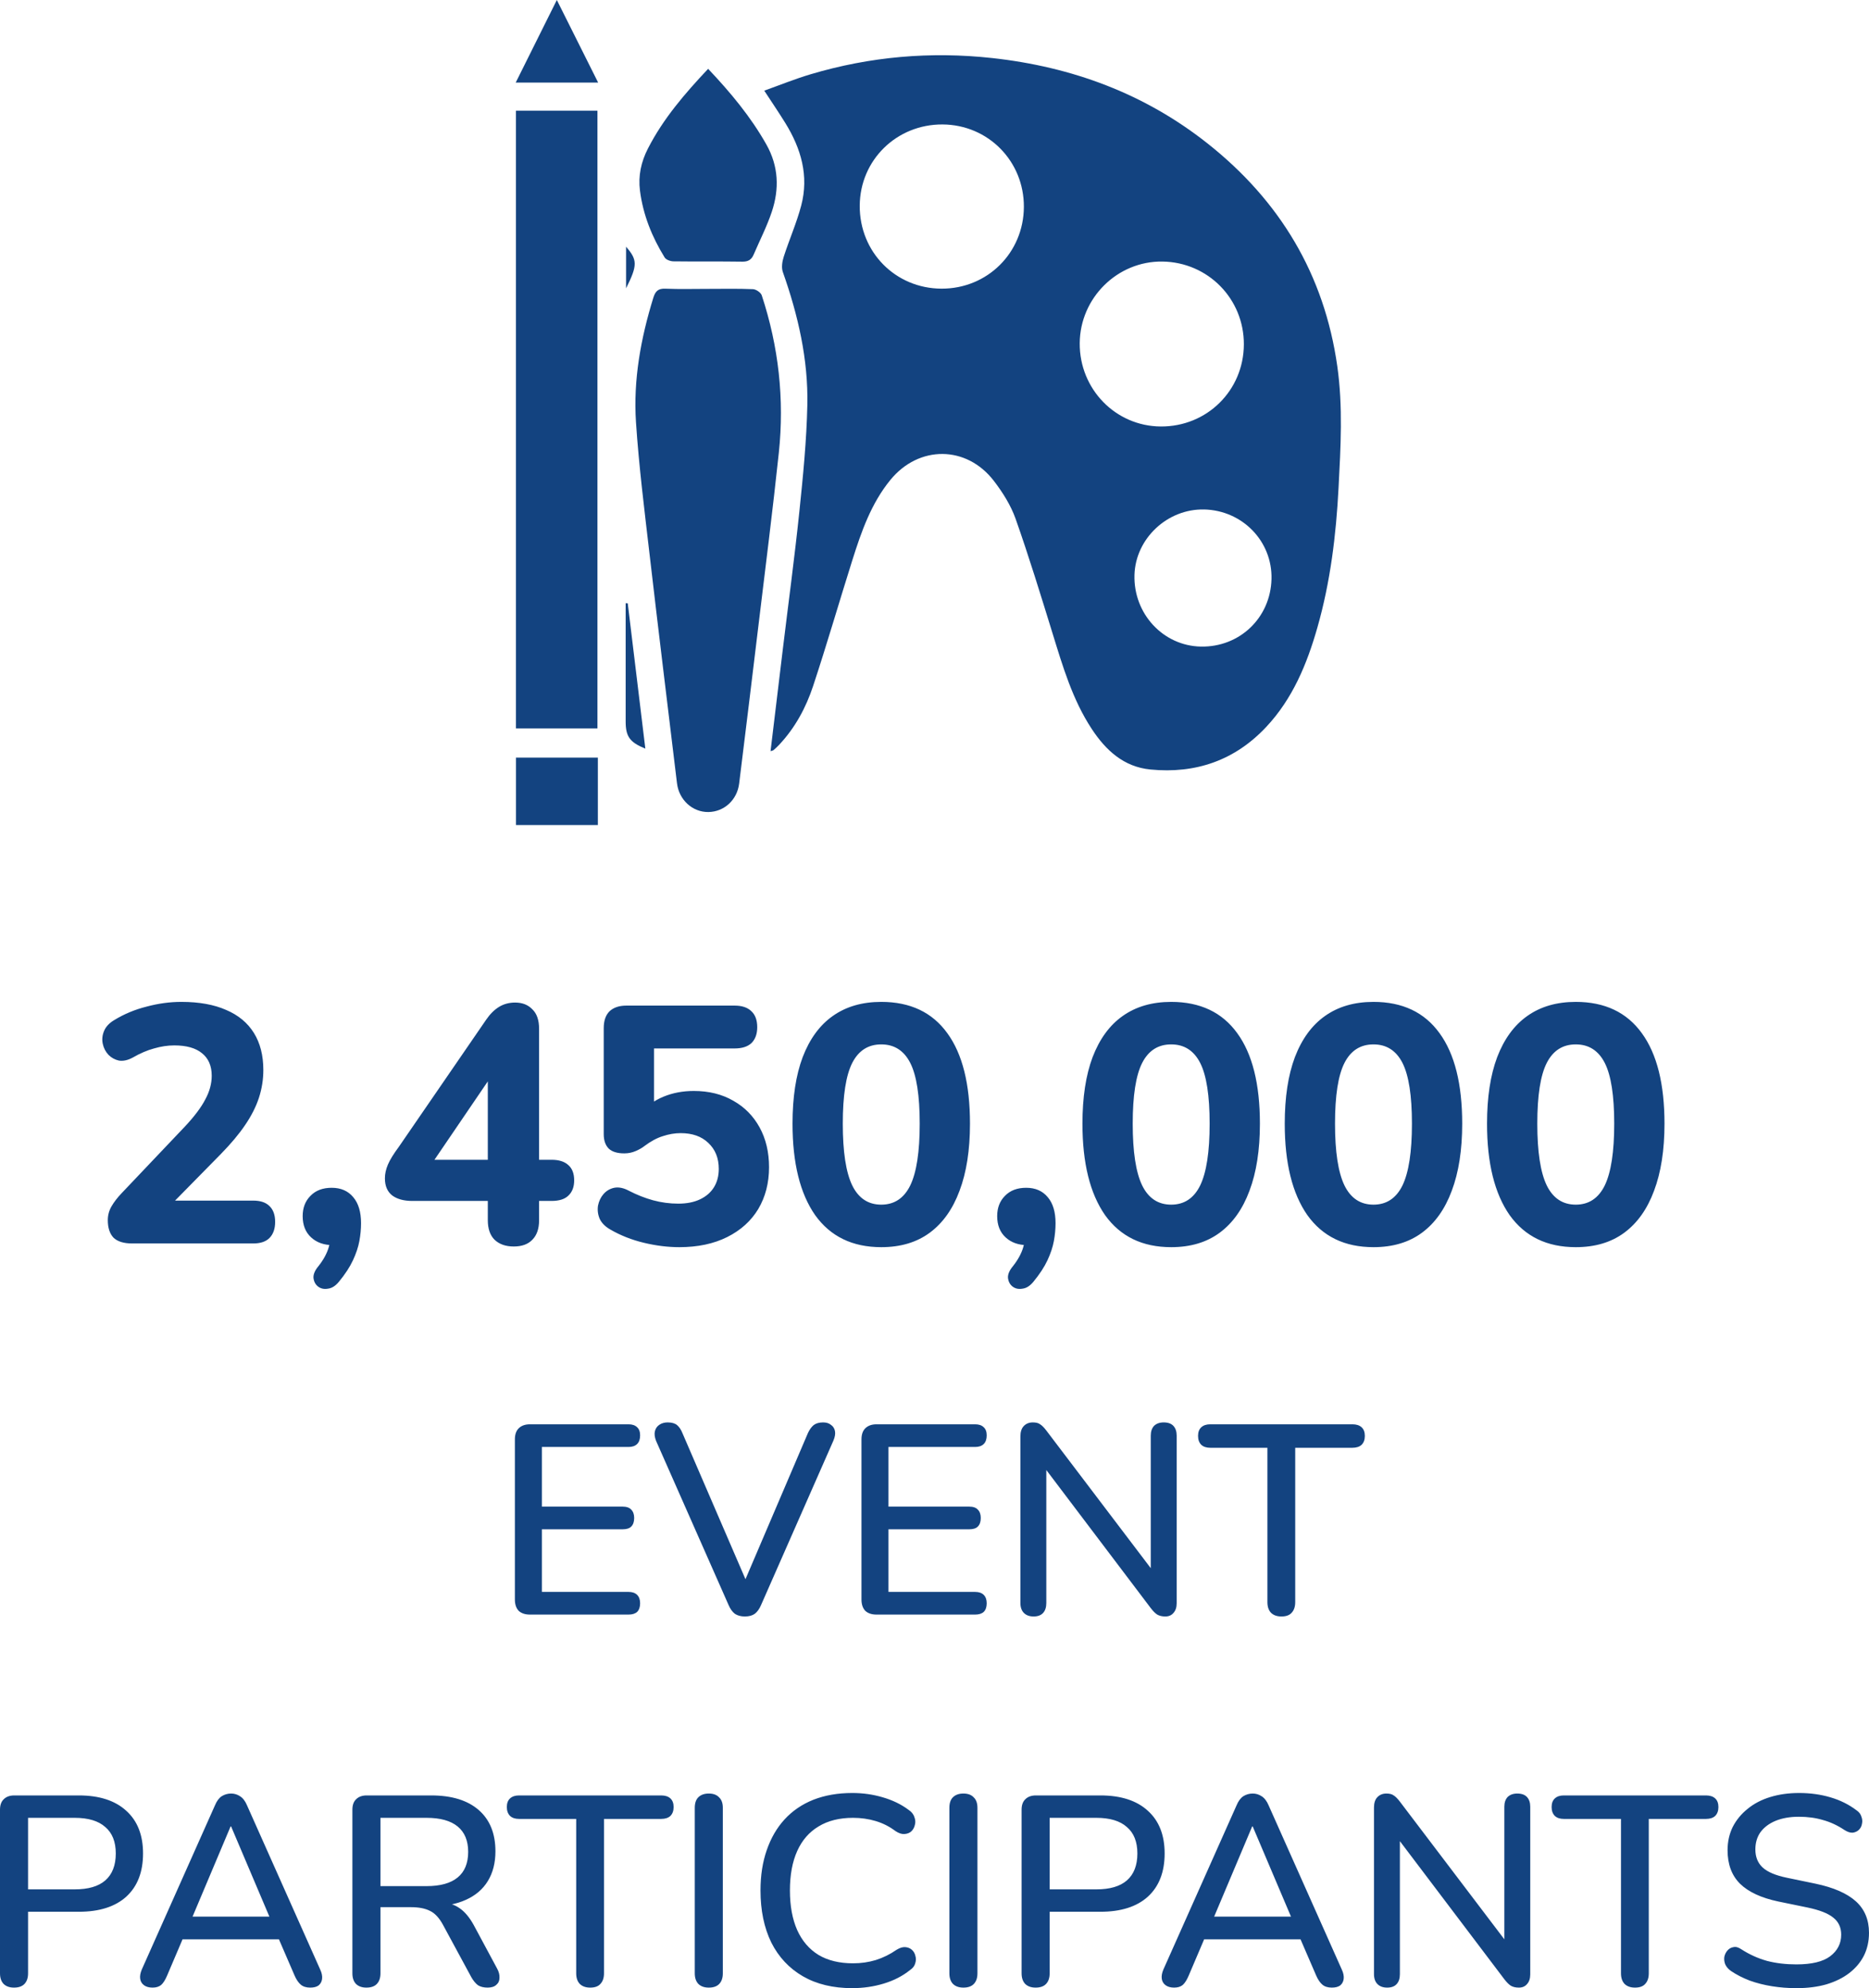 <?xml version="1.0" encoding="UTF-8" standalone="no"?>
<svg
   width="221.597"
   height="235.708"
   viewBox="0 0 221.597 235.708"
   fill="none"
   version="1.1"
   id="svg11"
   sodipodi:docname="participants.svg"
   inkscape:version="1.3 (0e150ed6c4, 2023-07-21)"
   xmlns:inkscape="http://www.inkscape.org/namespaces/inkscape"
   xmlns:sodipodi="http://sodipodi.sourceforge.net/DTD/sodipodi-0.dtd"
   xmlns="http://www.w3.org/2000/svg"
   xmlns:svg="http://www.w3.org/2000/svg">
  <sodipodi:namedview
     id="namedview11"
     pagecolor="#ffffff"
     bordercolor="#000000"
     borderopacity="0.25"
     inkscape:showpageshadow="2"
     inkscape:pageopacity="0.0"
     inkscape:pagecheckerboard="0"
     inkscape:deskcolor="#d1d1d1"
     inkscape:zoom="1.9015228"
     inkscape:cx="104.39002"
     inkscape:cy="117.53737"
     inkscape:window-width="2560"
     inkscape:window-height="1387"
     inkscape:window-x="2552"
     inkscape:window-y="-8"
     inkscape:window-maximized="1"
     inkscape:current-layer="svg11" />
  <path
     d="m 15.662,147.42 c -0.987,0 -1.72,-0.226 -2.2,-0.68 -0.454,-0.48 -0.68,-1.173 -0.68,-2.08 0,-0.586 0.146,-1.133 0.44,-1.64 0.293,-0.506 0.693,-1.026 1.2,-1.56 l 7.52,-7.92 c 1.12,-1.2 1.92,-2.266 2.4,-3.2 0.506,-0.933 0.76,-1.866 0.76,-2.8 0,-1.173 -0.387,-2.066 -1.16,-2.68 -0.747,-0.613 -1.84,-0.92 -3.28,-0.92 -0.774,0 -1.574,0.12 -2.4,0.36 -0.8,0.214 -1.64,0.574 -2.52,1.08 -0.587,0.32 -1.134,0.44 -1.64,0.36 -0.48,-0.106 -0.894,-0.333 -1.24,-0.68 -0.347,-0.373 -0.574,-0.813 -0.68,-1.32 -0.107,-0.506 -0.054,-1.013 0.16,-1.52 0.213,-0.506 0.613,-0.933 1.2,-1.28 1.173,-0.72 2.453,-1.253 3.84,-1.6 1.386,-0.373 2.76,-0.56 4.12,-0.56 2.106,0 3.88,0.32 5.32,0.96 1.44,0.614 2.533,1.52 3.28,2.72 0.746,1.2 1.12,2.667 1.12,4.4 0,1.12 -0.174,2.214 -0.52,3.28 -0.347,1.067 -0.894,2.147 -1.64,3.24 -0.72,1.067 -1.68,2.214 -2.88,3.44 l -7,7.12 v -1.6 h 10.84 c 0.853,0 1.493,0.214 1.92,0.64 0.453,0.427 0.68,1.054 0.68,1.88 0,0.827 -0.227,1.467 -0.68,1.92 -0.427,0.427 -1.067,0.64 -1.92,0.64 z m 24.504,4.56 c -0.4,0.48 -0.827,0.747 -1.28,0.8 -0.453,0.08 -0.84,0 -1.16,-0.24 -0.32,-0.24 -0.507,-0.586 -0.56,-1.04 -0.027,-0.426 0.173,-0.893 0.6,-1.4 0.587,-0.746 0.987,-1.48 1.2,-2.2 0.213,-0.72 0.32,-1.36 0.32,-1.92 l 0.2,1.64 c -1.067,0 -1.933,-0.306 -2.6,-0.92 -0.667,-0.613 -1,-1.453 -1,-2.52 0,-0.986 0.307,-1.786 0.92,-2.4 0.613,-0.64 1.453,-0.96 2.52,-0.96 1.093,0 1.947,0.374 2.56,1.12 0.613,0.72 0.92,1.747 0.92,3.08 0,0.694 -0.067,1.4 -0.2,2.12 -0.133,0.72 -0.387,1.48 -0.76,2.28 -0.373,0.8 -0.933,1.654 -1.68,2.56 z m 20.751,-4.2 c -0.96,0 -1.72,-0.266 -2.28,-0.8 -0.534,-0.533 -0.8,-1.306 -0.8,-2.32 v -2.28 h -8.96 c -0.987,0 -1.774,-0.213 -2.36,-0.64 -0.587,-0.453 -0.88,-1.133 -0.88,-2.04 0,-0.533 0.12,-1.08 0.36,-1.64 0.24,-0.56 0.666,-1.253 1.28,-2.08 l 10.36,-15.08 c 0.453,-0.666 0.96,-1.173 1.52,-1.52 0.56,-0.346 1.2,-0.52 1.92,-0.52 0.853,0 1.533,0.267 2.04,0.8 0.533,0.507 0.8,1.28 0.8,2.32 v 15.52 h 1.48 c 0.88,0 1.546,0.214 2,0.64 0.453,0.4 0.68,1 0.68,1.8 0,0.774 -0.227,1.374 -0.68,1.8 -0.427,0.427 -1.094,0.64 -2,0.64 h -1.48 v 2.28 c 0,1.014 -0.267,1.787 -0.8,2.32 -0.507,0.534 -1.24,0.8 -2.2,0.8 z m -3.08,-10.28 v -11 h 1.16 l -8.52,12.52 v -1.52 z m 22.704,10.36 c -1.36,0 -2.76,-0.173 -4.2,-0.52 -1.44,-0.346 -2.76,-0.866 -3.96,-1.56 -0.613,-0.346 -1.04,-0.773 -1.28,-1.28 -0.213,-0.506 -0.28,-1.026 -0.2,-1.56 0.107,-0.533 0.32,-0.986 0.64,-1.36 0.347,-0.4 0.773,-0.653 1.28,-0.76 0.533,-0.106 1.12,0.014 1.76,0.36 0.933,0.48 1.88,0.854 2.84,1.12 0.987,0.267 1.987,0.4 3,0.4 1.013,0 1.88,-0.173 2.6,-0.52 0.72,-0.346 1.267,-0.826 1.64,-1.44 0.373,-0.613 0.56,-1.333 0.56,-2.16 0,-1.28 -0.413,-2.306 -1.24,-3.08 -0.8,-0.773 -1.893,-1.16 -3.28,-1.16 -0.693,0 -1.4,0.12 -2.12,0.36 -0.693,0.214 -1.413,0.6 -2.16,1.16 -0.267,0.214 -0.613,0.414 -1.04,0.6 -0.427,0.187 -0.88,0.28 -1.36,0.28 -0.827,0 -1.44,-0.186 -1.84,-0.56 -0.4,-0.4 -0.6,-0.973 -0.6,-1.72 v -12.56 c 0,-0.88 0.227,-1.546 0.68,-2 0.48,-0.453 1.147,-0.68 2,-0.68 h 12.84 c 0.88,0 1.547,0.227 2,0.68 0.453,0.427 0.68,1.054 0.68,1.88 0,0.8 -0.227,1.427 -0.68,1.88 -0.453,0.427 -1.12,0.64 -2,0.64 h -9.56 v 7.64 h -1.52 c 0.667,-0.826 1.547,-1.466 2.64,-1.92 1.093,-0.453 2.293,-0.68 3.6,-0.68 1.787,0 3.347,0.387 4.68,1.16 1.333,0.747 2.373,1.8 3.12,3.16 0.747,1.36 1.12,2.934 1.12,4.72 0,1.867 -0.427,3.52 -1.28,4.96 -0.853,1.414 -2.08,2.52 -3.68,3.32 -1.6,0.8 -3.493,1.2 -5.68,1.2 z m 23.944,0 c -3.413,0 -6.026,-1.266 -7.84,-3.8 -1.786,-2.56 -2.68,-6.173 -2.68,-10.84 0,-3.12 0.4,-5.746 1.2,-7.88 0.827,-2.16 2.014,-3.786 3.56,-4.88 1.574,-1.12 3.494,-1.68 5.76,-1.68 3.44,0 6.054,1.24 7.84,3.72 1.787,2.454 2.68,6.027 2.68,10.72 0,3.12 -0.413,5.774 -1.24,7.96 -0.8,2.16 -1.973,3.814 -3.52,4.96 -1.546,1.147 -3.466,1.72 -5.76,1.72 z m 0,-5.04 c 1.547,0 2.694,-0.76 3.44,-2.28 0.747,-1.546 1.12,-3.986 1.12,-7.32 0,-3.333 -0.373,-5.733 -1.12,-7.2 -0.746,-1.466 -1.893,-2.2 -3.44,-2.2 -1.546,0 -2.693,0.734 -3.44,2.2 -0.746,1.467 -1.12,3.867 -1.12,7.2 0,3.334 0.374,5.774 1.12,7.32 0.747,1.52 1.894,2.28 3.44,2.28 z m 18.025,9.16 c -0.4,0.48 -0.827,0.747 -1.28,0.8 -0.454,0.08 -0.84,0 -1.16,-0.24 -0.32,-0.24 -0.507,-0.586 -0.56,-1.04 -0.027,-0.426 0.173,-0.893 0.6,-1.4 0.586,-0.746 0.986,-1.48 1.2,-2.2 0.213,-0.72 0.32,-1.36 0.32,-1.92 l 0.2,1.64 c -1.067,0 -1.934,-0.306 -2.6,-0.92 -0.667,-0.613 -1,-1.453 -1,-2.52 0,-0.986 0.306,-1.786 0.92,-2.4 0.613,-0.64 1.453,-0.96 2.52,-0.96 1.093,0 1.946,0.374 2.56,1.12 0.613,0.72 0.92,1.747 0.92,3.08 0,0.694 -0.067,1.4 -0.2,2.12 -0.134,0.72 -0.387,1.48 -0.76,2.28 -0.374,0.8 -0.934,1.654 -1.68,2.56 z m 16.35,-4.12 c -3.413,0 -6.026,-1.266 -7.84,-3.8 -1.786,-2.56 -2.68,-6.173 -2.68,-10.84 0,-3.12 0.4,-5.746 1.2,-7.88 0.827,-2.16 2.014,-3.786 3.56,-4.88 1.574,-1.12 3.494,-1.68 5.76,-1.68 3.44,0 6.054,1.24 7.84,3.72 1.787,2.454 2.68,6.027 2.68,10.72 0,3.12 -0.413,5.774 -1.24,7.96 -0.8,2.16 -1.973,3.814 -3.52,4.96 -1.546,1.147 -3.466,1.72 -5.76,1.72 z m 0,-5.04 c 1.547,0 2.694,-0.76 3.44,-2.28 0.747,-1.546 1.12,-3.986 1.12,-7.32 0,-3.333 -0.373,-5.733 -1.12,-7.2 -0.746,-1.466 -1.893,-2.2 -3.44,-2.2 -1.546,0 -2.693,0.734 -3.44,2.2 -0.746,1.467 -1.12,3.867 -1.12,7.2 0,3.334 0.374,5.774 1.12,7.32 0.747,1.52 1.894,2.28 3.44,2.28 z m 23.985,5.04 c -3.414,0 -6.027,-1.266 -7.84,-3.8 -1.787,-2.56 -2.68,-6.173 -2.68,-10.84 0,-3.12 0.4,-5.746 1.2,-7.88 0.826,-2.16 2.013,-3.786 3.56,-4.88 1.573,-1.12 3.493,-1.68 5.76,-1.68 3.44,0 6.053,1.24 7.84,3.72 1.786,2.454 2.68,6.027 2.68,10.72 0,3.12 -0.414,5.774 -1.24,7.96 -0.8,2.16 -1.974,3.814 -3.52,4.96 -1.547,1.147 -3.467,1.72 -5.76,1.72 z m 0,-5.04 c 1.546,0 2.693,-0.76 3.44,-2.28 0.746,-1.546 1.12,-3.986 1.12,-7.32 0,-3.333 -0.374,-5.733 -1.12,-7.2 -0.747,-1.466 -1.894,-2.2 -3.44,-2.2 -1.547,0 -2.694,0.734 -3.44,2.2 -0.747,1.467 -1.12,3.867 -1.12,7.2 0,3.334 0.373,5.774 1.12,7.32 0.746,1.52 1.893,2.28 3.44,2.28 z m 23.984,5.04 c -3.413,0 -6.027,-1.266 -7.84,-3.8 -1.787,-2.56 -2.68,-6.173 -2.68,-10.84 0,-3.12 0.4,-5.746 1.2,-7.88 0.827,-2.16 2.013,-3.786 3.56,-4.88 1.573,-1.12 3.493,-1.68 5.76,-1.68 3.44,0 6.053,1.24 7.84,3.72 1.787,2.454 2.68,6.027 2.68,10.72 0,3.12 -0.413,5.774 -1.24,7.96 -0.8,2.16 -1.973,3.814 -3.52,4.96 -1.547,1.147 -3.467,1.72 -5.76,1.72 z m 0,-5.04 c 1.547,0 2.693,-0.76 3.44,-2.28 0.747,-1.546 1.12,-3.986 1.12,-7.32 0,-3.333 -0.373,-5.733 -1.12,-7.2 -0.747,-1.466 -1.893,-2.2 -3.44,-2.2 -1.547,0 -2.693,0.734 -3.44,2.2 -0.747,1.467 -1.12,3.867 -1.12,7.2 0,3.334 0.373,5.774 1.12,7.32 0.747,1.52 1.893,2.28 3.44,2.28 z m -123.99,48.6 c -0.576,0 -1.024,-0.149 -1.344,-0.448 -0.299,-0.32 -0.448,-0.768 -0.448,-1.344 v -18.976 c 0,-0.576 0.149,-1.013 0.448,-1.312 0.32,-0.32 0.768,-0.48 1.344,-0.48 h 11.68 c 0.448,0 0.789,0.118 1.024,0.352 0.235,0.214 0.352,0.534 0.352,0.96 0,0.448 -0.117,0.79 -0.352,1.024 -0.235,0.235 -0.576,0.352 -1.024,0.352 H 64.247 v 7.072 h 9.568 c 0.469,0 0.811,0.118 1.024,0.352 0.235,0.235 0.352,0.566 0.352,0.992 0,0.448 -0.117,0.79 -0.352,1.024 -0.213,0.214 -0.555,0.32 -1.024,0.32 h -9.568 v 7.424 h 10.272 c 0.448,0 0.789,0.118 1.024,0.352 0.235,0.235 0.352,0.566 0.352,0.992 0,0.448 -0.117,0.79 -0.352,1.024 -0.235,0.214 -0.576,0.32 -1.024,0.32 z m 25.471,0.224 c -0.469,0 -0.864,-0.106 -1.184,-0.32 -0.298,-0.234 -0.544,-0.576 -0.736,-1.024 l -8.608,-19.488 c -0.17,-0.448 -0.213,-0.832 -0.128,-1.152 0.086,-0.32 0.256,-0.565 0.512,-0.736 0.278,-0.192 0.608,-0.288 0.992,-0.288 0.491,0 0.864,0.107 1.12,0.32 0.256,0.214 0.47,0.534 0.64,0.96 l 8.064,18.688 h -1.184 l 8,-18.72 c 0.192,-0.405 0.416,-0.714 0.672,-0.928 0.278,-0.213 0.651,-0.32 1.12,-0.32 0.384,0 0.694,0.096 0.928,0.288 0.256,0.171 0.416,0.416 0.48,0.736 0.064,0.32 0,0.704 -0.192,1.152 l -8.576,19.488 c -0.192,0.448 -0.437,0.79 -0.736,1.024 -0.298,0.214 -0.693,0.32 -1.184,0.32 z m 15.623,-0.224 c -0.576,0 -1.024,-0.149 -1.344,-0.448 -0.299,-0.32 -0.448,-0.768 -0.448,-1.344 v -18.976 c 0,-0.576 0.149,-1.013 0.448,-1.312 0.32,-0.32 0.768,-0.48 1.344,-0.48 h 11.68 c 0.448,0 0.789,0.118 1.024,0.352 0.234,0.214 0.352,0.534 0.352,0.96 0,0.448 -0.118,0.79 -0.352,1.024 -0.235,0.235 -0.576,0.352 -1.024,0.352 h -10.272 v 7.072 h 9.568 c 0.469,0 0.81,0.118 1.024,0.352 0.234,0.235 0.352,0.566 0.352,0.992 0,0.448 -0.118,0.79 -0.352,1.024 -0.214,0.214 -0.555,0.32 -1.024,0.32 h -9.568 v 7.424 h 10.272 c 0.448,0 0.789,0.118 1.024,0.352 0.234,0.235 0.352,0.566 0.352,0.992 0,0.448 -0.118,0.79 -0.352,1.024 -0.235,0.214 -0.576,0.32 -1.024,0.32 z m 18.619,0.224 c -0.49,0 -0.874,-0.138 -1.152,-0.416 -0.277,-0.277 -0.416,-0.672 -0.416,-1.184 v -19.744 c 0,-0.533 0.128,-0.938 0.384,-1.216 0.278,-0.298 0.64,-0.448 1.088,-0.448 0.384,0 0.672,0.075 0.864,0.224 0.214,0.128 0.459,0.374 0.736,0.736 l 13.184,17.376 h -0.8 v -16.768 c 0,-0.49 0.128,-0.874 0.384,-1.152 0.278,-0.277 0.662,-0.416 1.152,-0.416 0.512,0 0.896,0.139 1.152,0.416 0.256,0.278 0.384,0.662 0.384,1.152 v 19.872 c 0,0.491 -0.128,0.875 -0.384,1.152 -0.234,0.278 -0.554,0.416 -0.96,0.416 -0.384,0 -0.704,-0.074 -0.96,-0.224 -0.234,-0.149 -0.49,-0.405 -0.768,-0.768 l -13.12,-17.344 h 0.736 v 16.736 c 0,0.512 -0.128,0.907 -0.384,1.184 -0.256,0.278 -0.629,0.416 -1.12,0.416 z m 29.382,0 c -0.534,0 -0.95,-0.149 -1.248,-0.448 -0.278,-0.298 -0.416,-0.714 -0.416,-1.248 v -18.304 h -6.784 c -0.448,0 -0.8,-0.117 -1.056,-0.352 -0.256,-0.256 -0.384,-0.608 -0.384,-1.056 0,-0.448 0.128,-0.789 0.384,-1.024 0.256,-0.234 0.608,-0.352 1.056,-0.352 h 16.864 c 0.469,0 0.832,0.118 1.088,0.352 0.256,0.235 0.384,0.576 0.384,1.024 0,0.448 -0.128,0.8 -0.384,1.056 -0.256,0.235 -0.619,0.352 -1.088,0.352 h -6.784 v 18.304 c 0,0.534 -0.139,0.95 -0.416,1.248 -0.256,0.299 -0.662,0.448 -1.216,0.448 z m -150.27,44 c -0.533,0 -0.949,-0.149 -1.248,-0.448 -0.277,-0.298 -0.416,-0.714 -0.416,-1.248 v -19.392 c 0,-0.554 0.149,-0.97 0.448,-1.248 0.299,-0.298 0.715,-0.448 1.248,-0.448 h 7.648 c 2.432,0 4.309,0.608 5.632,1.824 1.323,1.195 1.984,2.88 1.984,5.056 0,2.198 -0.661,3.904 -1.984,5.12 -1.323,1.195 -3.2,1.792 -5.632,1.792 H 3.328 v 7.296 c 0,0.534 -0.139,0.95 -0.416,1.248 -0.277,0.299 -0.693,0.448 -1.248,0.448 z m 1.664,-11.648 h 5.536 c 1.6,0 2.805,-0.352 3.616,-1.056 0.832,-0.725 1.248,-1.792 1.248,-3.2 0,-1.386 -0.416,-2.432 -1.248,-3.136 -0.811,-0.725 -2.016,-1.088 -3.616,-1.088 H 3.328 Z m 14.763,11.648 c -0.427,0 -0.768,-0.096 -1.024,-0.288 -0.256,-0.192 -0.406,-0.448 -0.448,-0.768 -0.043,-0.32 0.021,-0.682 0.192,-1.088 l 8.672,-19.456 c 0.213,-0.512 0.48,-0.874 0.8,-1.088 0.341,-0.213 0.714,-0.32 1.12,-0.32 0.384,0 0.736,0.107 1.056,0.32 0.341,0.214 0.618,0.576 0.832,1.088 l 8.672,19.456 c 0.192,0.406 0.266,0.779 0.224,1.12 -0.043,0.32 -0.182,0.576 -0.416,0.768 -0.235,0.171 -0.566,0.256 -0.992,0.256 -0.47,0 -0.843,-0.117 -1.12,-0.352 -0.278,-0.234 -0.523,-0.597 -0.736,-1.088 l -2.24,-5.184 1.504,0.896 H 20.555 l 1.472,-0.896 -2.208,5.184 c -0.214,0.512 -0.448,0.886 -0.704,1.12 -0.256,0.214 -0.598,0.32 -1.024,0.32 z m 9.248,-19.104 -4.832,11.456 -0.8,-0.768 h 11.296 l -0.736,0.768 -4.864,-11.456 z m 16.106,19.104 c -0.533,0 -0.949,-0.149 -1.248,-0.448 -0.277,-0.298 -0.416,-0.714 -0.416,-1.248 v -19.392 c 0,-0.554 0.15,-0.97 0.448,-1.248 0.299,-0.298 0.715,-0.448 1.248,-0.448 h 7.648 c 2.432,0 4.31,0.576 5.632,1.728 1.323,1.152 1.984,2.784 1.984,4.896 0,1.366 -0.298,2.539 -0.896,3.52 -0.597,0.982 -1.472,1.728 -2.624,2.24 -1.13,0.512 -2.496,0.768 -4.096,0.768 l 0.288,-0.448 h 0.832 c 0.854,0 1.59,0.214 2.208,0.64 0.64,0.427 1.216,1.11 1.728,2.048 l 2.752,5.12 c 0.214,0.384 0.31,0.758 0.288,1.12 0,0.342 -0.128,0.619 -0.384,0.832 -0.234,0.214 -0.576,0.32 -1.024,0.32 -0.469,0 -0.853,-0.096 -1.152,-0.288 -0.277,-0.213 -0.533,-0.522 -0.768,-0.928 l -3.36,-6.208 c -0.448,-0.832 -0.96,-1.386 -1.536,-1.664 -0.576,-0.298 -1.333,-0.448 -2.272,-0.448 h -3.616 v 7.84 c 0,0.534 -0.138,0.95 -0.416,1.248 -0.277,0.299 -0.693,0.448 -1.248,0.448 z m 1.664,-12.032 h 5.472 c 1.622,0 2.848,-0.341 3.68,-1.024 0.832,-0.682 1.248,-1.696 1.248,-3.04 0,-1.322 -0.416,-2.325 -1.248,-3.008 -0.832,-0.682 -2.058,-1.024 -3.68,-1.024 h -5.472 z m 24.871,12.032 c -0.533,0 -0.949,-0.149 -1.248,-0.448 -0.277,-0.298 -0.416,-0.714 -0.416,-1.248 v -18.304 h -6.784 c -0.448,0 -0.8,-0.117 -1.056,-0.352 -0.256,-0.256 -0.384,-0.608 -0.384,-1.056 0,-0.448 0.128,-0.789 0.384,-1.024 0.256,-0.234 0.608,-0.352 1.056,-0.352 h 16.864 c 0.47,0 0.832,0.118 1.088,0.352 0.256,0.235 0.384,0.576 0.384,1.024 0,0.448 -0.128,0.8 -0.384,1.056 -0.256,0.235 -0.618,0.352 -1.088,0.352 h -6.784 v 18.304 c 0,0.534 -0.138,0.95 -0.416,1.248 -0.256,0.299 -0.661,0.448 -1.216,0.448 z m 14.059,0 c -0.533,0 -0.949,-0.149 -1.248,-0.448 -0.277,-0.298 -0.416,-0.714 -0.416,-1.248 v -19.616 c 0,-0.554 0.139,-0.97 0.416,-1.248 0.299,-0.298 0.715,-0.448 1.248,-0.448 0.533,0 0.939,0.15 1.216,0.448 0.299,0.278 0.448,0.694 0.448,1.248 v 19.616 c 0,0.534 -0.139,0.95 -0.416,1.248 -0.277,0.299 -0.693,0.448 -1.248,0.448 z m 17.01,0.064 c -2.282,0 -4.234,-0.469 -5.856,-1.408 -1.621,-0.938 -2.869,-2.272 -3.744,-4 -0.853,-1.749 -1.28,-3.808 -1.28,-6.176 0,-1.77 0.246,-3.36 0.736,-4.768 0.491,-1.429 1.195,-2.645 2.112,-3.648 0.939,-1.024 2.08,-1.802 3.424,-2.336 1.366,-0.533 2.902,-0.8 4.608,-0.8 1.259,0 2.464,0.171 3.616,0.512 1.174,0.342 2.187,0.832 3.04,1.472 0.363,0.235 0.598,0.523 0.704,0.864 0.128,0.32 0.15,0.63 0.064,0.928 -0.064,0.299 -0.202,0.555 -0.416,0.768 -0.213,0.192 -0.49,0.299 -0.832,0.32 -0.32,0.022 -0.672,-0.096 -1.056,-0.352 -0.704,-0.533 -1.482,-0.928 -2.336,-1.184 -0.853,-0.256 -1.749,-0.384 -2.688,-0.384 -1.621,0 -2.986,0.342 -4.096,1.024 -1.109,0.662 -1.952,1.632 -2.528,2.912 -0.576,1.28 -0.864,2.838 -0.864,4.672 0,1.835 0.288,3.403 0.864,4.704 0.576,1.28 1.419,2.262 2.528,2.944 1.11,0.662 2.475,0.992 4.096,0.992 0.939,0 1.835,-0.128 2.688,-0.384 0.875,-0.277 1.696,-0.682 2.464,-1.216 0.384,-0.234 0.726,-0.341 1.024,-0.32 0.32,0.022 0.587,0.128 0.8,0.32 0.214,0.192 0.352,0.438 0.416,0.736 0.086,0.278 0.075,0.576 -0.032,0.896 -0.085,0.299 -0.288,0.555 -0.608,0.768 -0.874,0.704 -1.909,1.238 -3.104,1.6 -1.194,0.363 -2.442,0.544 -3.744,0.544 z m 13.177,-0.064 c -0.533,0 -0.949,-0.149 -1.248,-0.448 -0.277,-0.298 -0.416,-0.714 -0.416,-1.248 v -19.616 c 0,-0.554 0.139,-0.97 0.416,-1.248 0.299,-0.298 0.715,-0.448 1.248,-0.448 0.534,0 0.939,0.15 1.216,0.448 0.299,0.278 0.448,0.694 0.448,1.248 v 19.616 c 0,0.534 -0.138,0.95 -0.416,1.248 -0.277,0.299 -0.693,0.448 -1.248,0.448 z m 8.563,0 c -0.533,0 -0.949,-0.149 -1.248,-0.448 -0.277,-0.298 -0.416,-0.714 -0.416,-1.248 v -19.392 c 0,-0.554 0.149,-0.97 0.448,-1.248 0.299,-0.298 0.715,-0.448 1.248,-0.448 h 7.648 c 2.432,0 4.309,0.608 5.632,1.824 1.323,1.195 1.984,2.88 1.984,5.056 0,2.198 -0.661,3.904 -1.984,5.12 -1.323,1.195 -3.2,1.792 -5.632,1.792 h -6.016 v 7.296 c 0,0.534 -0.139,0.95 -0.416,1.248 -0.277,0.299 -0.693,0.448 -1.248,0.448 z m 1.664,-11.648 h 5.536 c 1.6,0 2.805,-0.352 3.616,-1.056 0.832,-0.725 1.248,-1.792 1.248,-3.2 0,-1.386 -0.416,-2.432 -1.248,-3.136 -0.811,-0.725 -2.016,-1.088 -3.616,-1.088 h -5.536 z m 14.763,11.648 c -0.427,0 -0.768,-0.096 -1.024,-0.288 -0.256,-0.192 -0.406,-0.448 -0.448,-0.768 -0.043,-0.32 0.021,-0.682 0.192,-1.088 l 8.672,-19.456 c 0.213,-0.512 0.48,-0.874 0.8,-1.088 0.341,-0.213 0.714,-0.32 1.12,-0.32 0.384,0 0.736,0.107 1.056,0.32 0.341,0.214 0.618,0.576 0.832,1.088 l 8.672,19.456 c 0.192,0.406 0.266,0.779 0.224,1.12 -0.043,0.32 -0.182,0.576 -0.416,0.768 -0.235,0.171 -0.566,0.256 -0.992,0.256 -0.47,0 -0.843,-0.117 -1.12,-0.352 -0.278,-0.234 -0.523,-0.597 -0.736,-1.088 l -2.24,-5.184 1.504,0.896 H 141.68 l 1.472,-0.896 -2.208,5.184 c -0.214,0.512 -0.448,0.886 -0.704,1.12 -0.256,0.214 -0.598,0.32 -1.024,0.32 z m 9.248,-19.104 -4.832,11.456 -0.8,-0.768 h 11.296 l -0.736,0.768 -4.864,-11.456 z m 16.01,19.104 c -0.49,0 -0.874,-0.138 -1.152,-0.416 -0.277,-0.277 -0.416,-0.672 -0.416,-1.184 v -19.744 c 0,-0.533 0.128,-0.938 0.384,-1.216 0.278,-0.298 0.64,-0.448 1.088,-0.448 0.384,0 0.672,0.075 0.864,0.224 0.214,0.128 0.459,0.374 0.736,0.736 l 13.184,17.376 h -0.8 v -16.768 c 0,-0.49 0.128,-0.874 0.384,-1.152 0.278,-0.277 0.662,-0.416 1.152,-0.416 0.512,0 0.896,0.139 1.152,0.416 0.256,0.278 0.384,0.662 0.384,1.152 v 19.872 c 0,0.491 -0.128,0.875 -0.384,1.152 -0.234,0.278 -0.554,0.416 -0.96,0.416 -0.384,0 -0.704,-0.074 -0.96,-0.224 -0.234,-0.149 -0.49,-0.405 -0.768,-0.768 l -13.12,-17.344 h 0.736 v 16.736 c 0,0.512 -0.128,0.907 -0.384,1.184 -0.256,0.278 -0.629,0.416 -1.12,0.416 z m 29.381,0 c -0.533,0 -0.949,-0.149 -1.248,-0.448 -0.277,-0.298 -0.416,-0.714 -0.416,-1.248 v -18.304 h -6.784 c -0.448,0 -0.8,-0.117 -1.056,-0.352 -0.256,-0.256 -0.384,-0.608 -0.384,-1.056 0,-0.448 0.128,-0.789 0.384,-1.024 0.256,-0.234 0.608,-0.352 1.056,-0.352 h 16.864 c 0.47,0 0.832,0.118 1.088,0.352 0.256,0.235 0.384,0.576 0.384,1.024 0,0.448 -0.128,0.8 -0.384,1.056 -0.256,0.235 -0.618,0.352 -1.088,0.352 h -6.784 v 18.304 c 0,0.534 -0.138,0.95 -0.416,1.248 -0.256,0.299 -0.661,0.448 -1.216,0.448 z m 19.134,0.064 c -0.982,0 -1.942,-0.074 -2.88,-0.224 -0.939,-0.149 -1.824,-0.373 -2.656,-0.672 -0.832,-0.32 -1.579,-0.704 -2.24,-1.152 -0.32,-0.234 -0.544,-0.501 -0.672,-0.8 -0.107,-0.298 -0.139,-0.586 -0.096,-0.864 0.064,-0.298 0.192,-0.554 0.384,-0.768 0.192,-0.213 0.426,-0.341 0.704,-0.384 0.277,-0.064 0.586,0.022 0.928,0.256 0.96,0.619 1.973,1.078 3.04,1.376 1.066,0.278 2.229,0.416 3.488,0.416 1.813,0 3.146,-0.32 4,-0.96 0.874,-0.661 1.312,-1.514 1.312,-2.56 0,-0.853 -0.31,-1.525 -0.928,-2.016 -0.619,-0.512 -1.654,-0.917 -3.104,-1.216 l -3.424,-0.704 c -2.027,-0.426 -3.542,-1.13 -4.544,-2.112 -0.982,-0.981 -1.472,-2.304 -1.472,-3.968 0,-1.002 0.202,-1.92 0.608,-2.752 0.426,-0.832 1.013,-1.546 1.76,-2.144 0.746,-0.618 1.642,-1.088 2.688,-1.408 1.045,-0.32 2.186,-0.48 3.424,-0.48 1.322,0 2.56,0.171 3.712,0.512 1.173,0.342 2.218,0.864 3.136,1.568 0.277,0.192 0.458,0.438 0.544,0.736 0.106,0.278 0.128,0.555 0.064,0.832 -0.043,0.278 -0.16,0.512 -0.352,0.704 -0.192,0.192 -0.438,0.31 -0.736,0.352 -0.299,0.022 -0.63,-0.085 -0.992,-0.32 -0.832,-0.554 -1.686,-0.949 -2.56,-1.184 -0.854,-0.256 -1.803,-0.384 -2.848,-0.384 -1.046,0 -1.963,0.16 -2.752,0.48 -0.768,0.32 -1.366,0.768 -1.792,1.344 -0.406,0.576 -0.608,1.259 -0.608,2.048 0,0.896 0.288,1.611 0.864,2.144 0.576,0.534 1.536,0.939 2.88,1.216 l 3.392,0.704 c 2.133,0.448 3.722,1.142 4.768,2.08 1.045,0.939 1.568,2.187 1.568,3.744 0,1.003 -0.203,1.91 -0.608,2.72 -0.406,0.79 -0.982,1.472 -1.728,2.048 -0.747,0.576 -1.654,1.024 -2.72,1.344 -1.046,0.299 -2.23,0.448 -3.552,0.448 z"
     fill="#134380"
     id="path1" />
  <g
     clip-path="url(#clip1_2860_5912)"
     id="g9"
     transform="translate(-388.362,-0.278)">
    <path
       d="m 479.721,89.334 c 0.492,-4.087 0.974,-8.124 1.464,-12.158 0.655,-5.414 1.387,-10.82 1.952,-16.243 0.436,-4.198 0.856,-8.415 0.946,-12.629 0.116,-5.424 -1.1,-10.665 -2.903,-15.775 -0.187,-0.528 -0.078,-1.242 0.102,-1.802 0.653,-2.038 1.53,-4.013 2.074,-6.077 0.933,-3.522 -0.016,-6.767 -1.883,-9.786 -0.766,-1.239 -1.588,-2.444 -2.499,-3.84 1.853,-0.66 3.651,-1.392 5.502,-1.943 7.044,-2.096 14.219,-2.723 21.535,-1.92 9.453,1.041 18.062,4.212 25.542,10.139 8.548,6.774 13.82,15.502 15.364,26.398 0.681,4.801 0.399,9.601 0.15,14.395 -0.291,5.606 -0.965,11.175 -2.514,16.594 -1.234,4.321 -2.926,8.426 -6.056,11.766 -3.725,3.977 -8.368,5.578 -13.736,5.054 -3.167,-0.307 -5.297,-2.283 -6.959,-4.81 -2.285,-3.476 -3.439,-7.425 -4.653,-11.353 -1.403,-4.54 -2.794,-9.086 -4.375,-13.564 -0.566,-1.597 -1.524,-3.118 -2.562,-4.473 -3.252,-4.249 -8.909,-4.263 -12.288,-0.127 -2.284,2.797 -3.441,6.141 -4.507,9.513 -1.569,4.971 -3.016,9.982 -4.655,14.93 -0.847,2.559 -2.13,4.939 -4.007,6.938 -0.21,0.224 -0.434,0.436 -0.667,0.635 -0.076,0.067 -0.2,0.079 -0.367,0.136 z m 56.118,-48.22 c 0.023,-5.405 -4.254,-9.756 -9.661,-9.827 -5.334,-0.069 -9.767,4.314 -9.8,9.689 -0.032,5.431 4.249,9.829 9.604,9.864 5.476,0.037 9.834,-4.263 9.857,-9.728 z M 509.757,24.823 c 0.032,-5.433 -4.235,-9.762 -9.645,-9.79 -5.444,-0.028 -9.779,4.221 -9.816,9.617 -0.037,5.502 4.231,9.834 9.703,9.85 5.428,0.014 9.728,-4.249 9.758,-9.677 z m 21.38,35.858 c -4.357,-0.106 -8.14,3.443 -8.267,7.752 -0.136,4.602 3.398,8.417 7.873,8.502 4.595,0.088 8.253,-3.406 8.373,-7.997 0.118,-4.475 -3.432,-8.149 -7.981,-8.26 z"
       fill="#134380"
       id="path2" />
    <path
       d="m 472.332,34.526 c 1.768,0 3.54,-0.042 5.306,0.035 0.367,0.016 0.93,0.399 1.041,0.732 1.998,6.067 2.698,12.301 2.026,18.646 -0.72,6.797 -1.586,13.58 -2.403,20.367 -0.757,6.291 -1.525,12.581 -2.303,18.87 -0.24,1.946 -1.777,3.346 -3.64,3.374 -1.878,0.03 -3.489,-1.426 -3.729,-3.406 -1.096,-9.075 -2.209,-18.147 -3.261,-27.227 -0.603,-5.186 -1.256,-10.374 -1.602,-15.581 -0.332,-5.024 0.57,-9.945 2.056,-14.757 0.243,-0.782 0.577,-1.113 1.436,-1.075 1.689,0.071 3.383,0.021 5.075,0.021 z"
       fill="#134380"
       id="path3" />
    <path
       d="m 449.536,13.406 h 9.663 v 73.235 h -9.663 z"
       fill="#134380"
       id="path4" />
    <path
       d="m 472.32,8.437 c 2.687,2.839 5.052,5.689 6.901,8.962 1.463,2.592 1.555,5.281 0.644,8.004 -0.582,1.736 -1.427,3.381 -2.151,5.068 -0.252,0.589 -0.644,0.838 -1.33,0.829 -2.728,-0.042 -5.456,0 -8.181,-0.037 -0.356,-0.005 -0.868,-0.189 -1.037,-0.459 -1.507,-2.437 -2.559,-5.054 -2.926,-7.918 -0.226,-1.77 0.136,-3.427 0.949,-5.008 1.807,-3.522 4.343,-6.478 7.131,-9.439 z"
       fill="#134380"
       id="path5" />
    <path
       d="m 459.247,90.099 v 7.997 h -9.707 v -7.997 z"
       fill="#134380"
       id="path6" />
    <path
       d="m 459.282,10.071 h -9.776 c 1.634,-3.282 3.201,-6.428 4.877,-9.793 1.673,3.342 3.238,6.471 4.899,9.793 z"
       fill="#134380"
       id="path7" />
    <path
       d="m 462.79,71.804 c 0.695,5.733 1.387,11.466 2.086,17.231 -1.851,-0.755 -2.333,-1.433 -2.333,-3.224 0,-4.263 0,-8.523 0,-12.786 0,-0.413 0,-0.826 0,-1.239 0.083,0.007 0.164,0.011 0.247,0.018 z"
       fill="#134380"
       id="path8" />
    <path
       d="m 462.592,34.459 v -4.928 c 1.357,1.562 1.371,2.188 0,4.928 z"
       fill="#134380"
       id="path9" />
  </g>
  <defs
     id="defs11">
    <clipPath
       id="clip0_2860_5912">
      <rect
         width="97.838"
         height="97.838"
         fill="#ffffff"
         transform="translate(108.79,0.278)"
         id="rect9"
         x="0"
         y="0" />
    </clipPath>
    <clipPath
       id="clip1_2860_5912">
      <rect
         width="97.838"
         height="97.817"
         fill="#ffffff"
         transform="translate(449.506,0.278)"
         id="rect10"
         x="0"
         y="0" />
    </clipPath>
    <clipPath
       id="clip2_2860_5912">
      <rect
         width="85.254"
         height="97.838"
         fill="#ffffff"
         transform="translate(784.215,0.278)"
         id="rect11"
         x="0"
         y="0" />
    </clipPath>
  </defs>
</svg>
